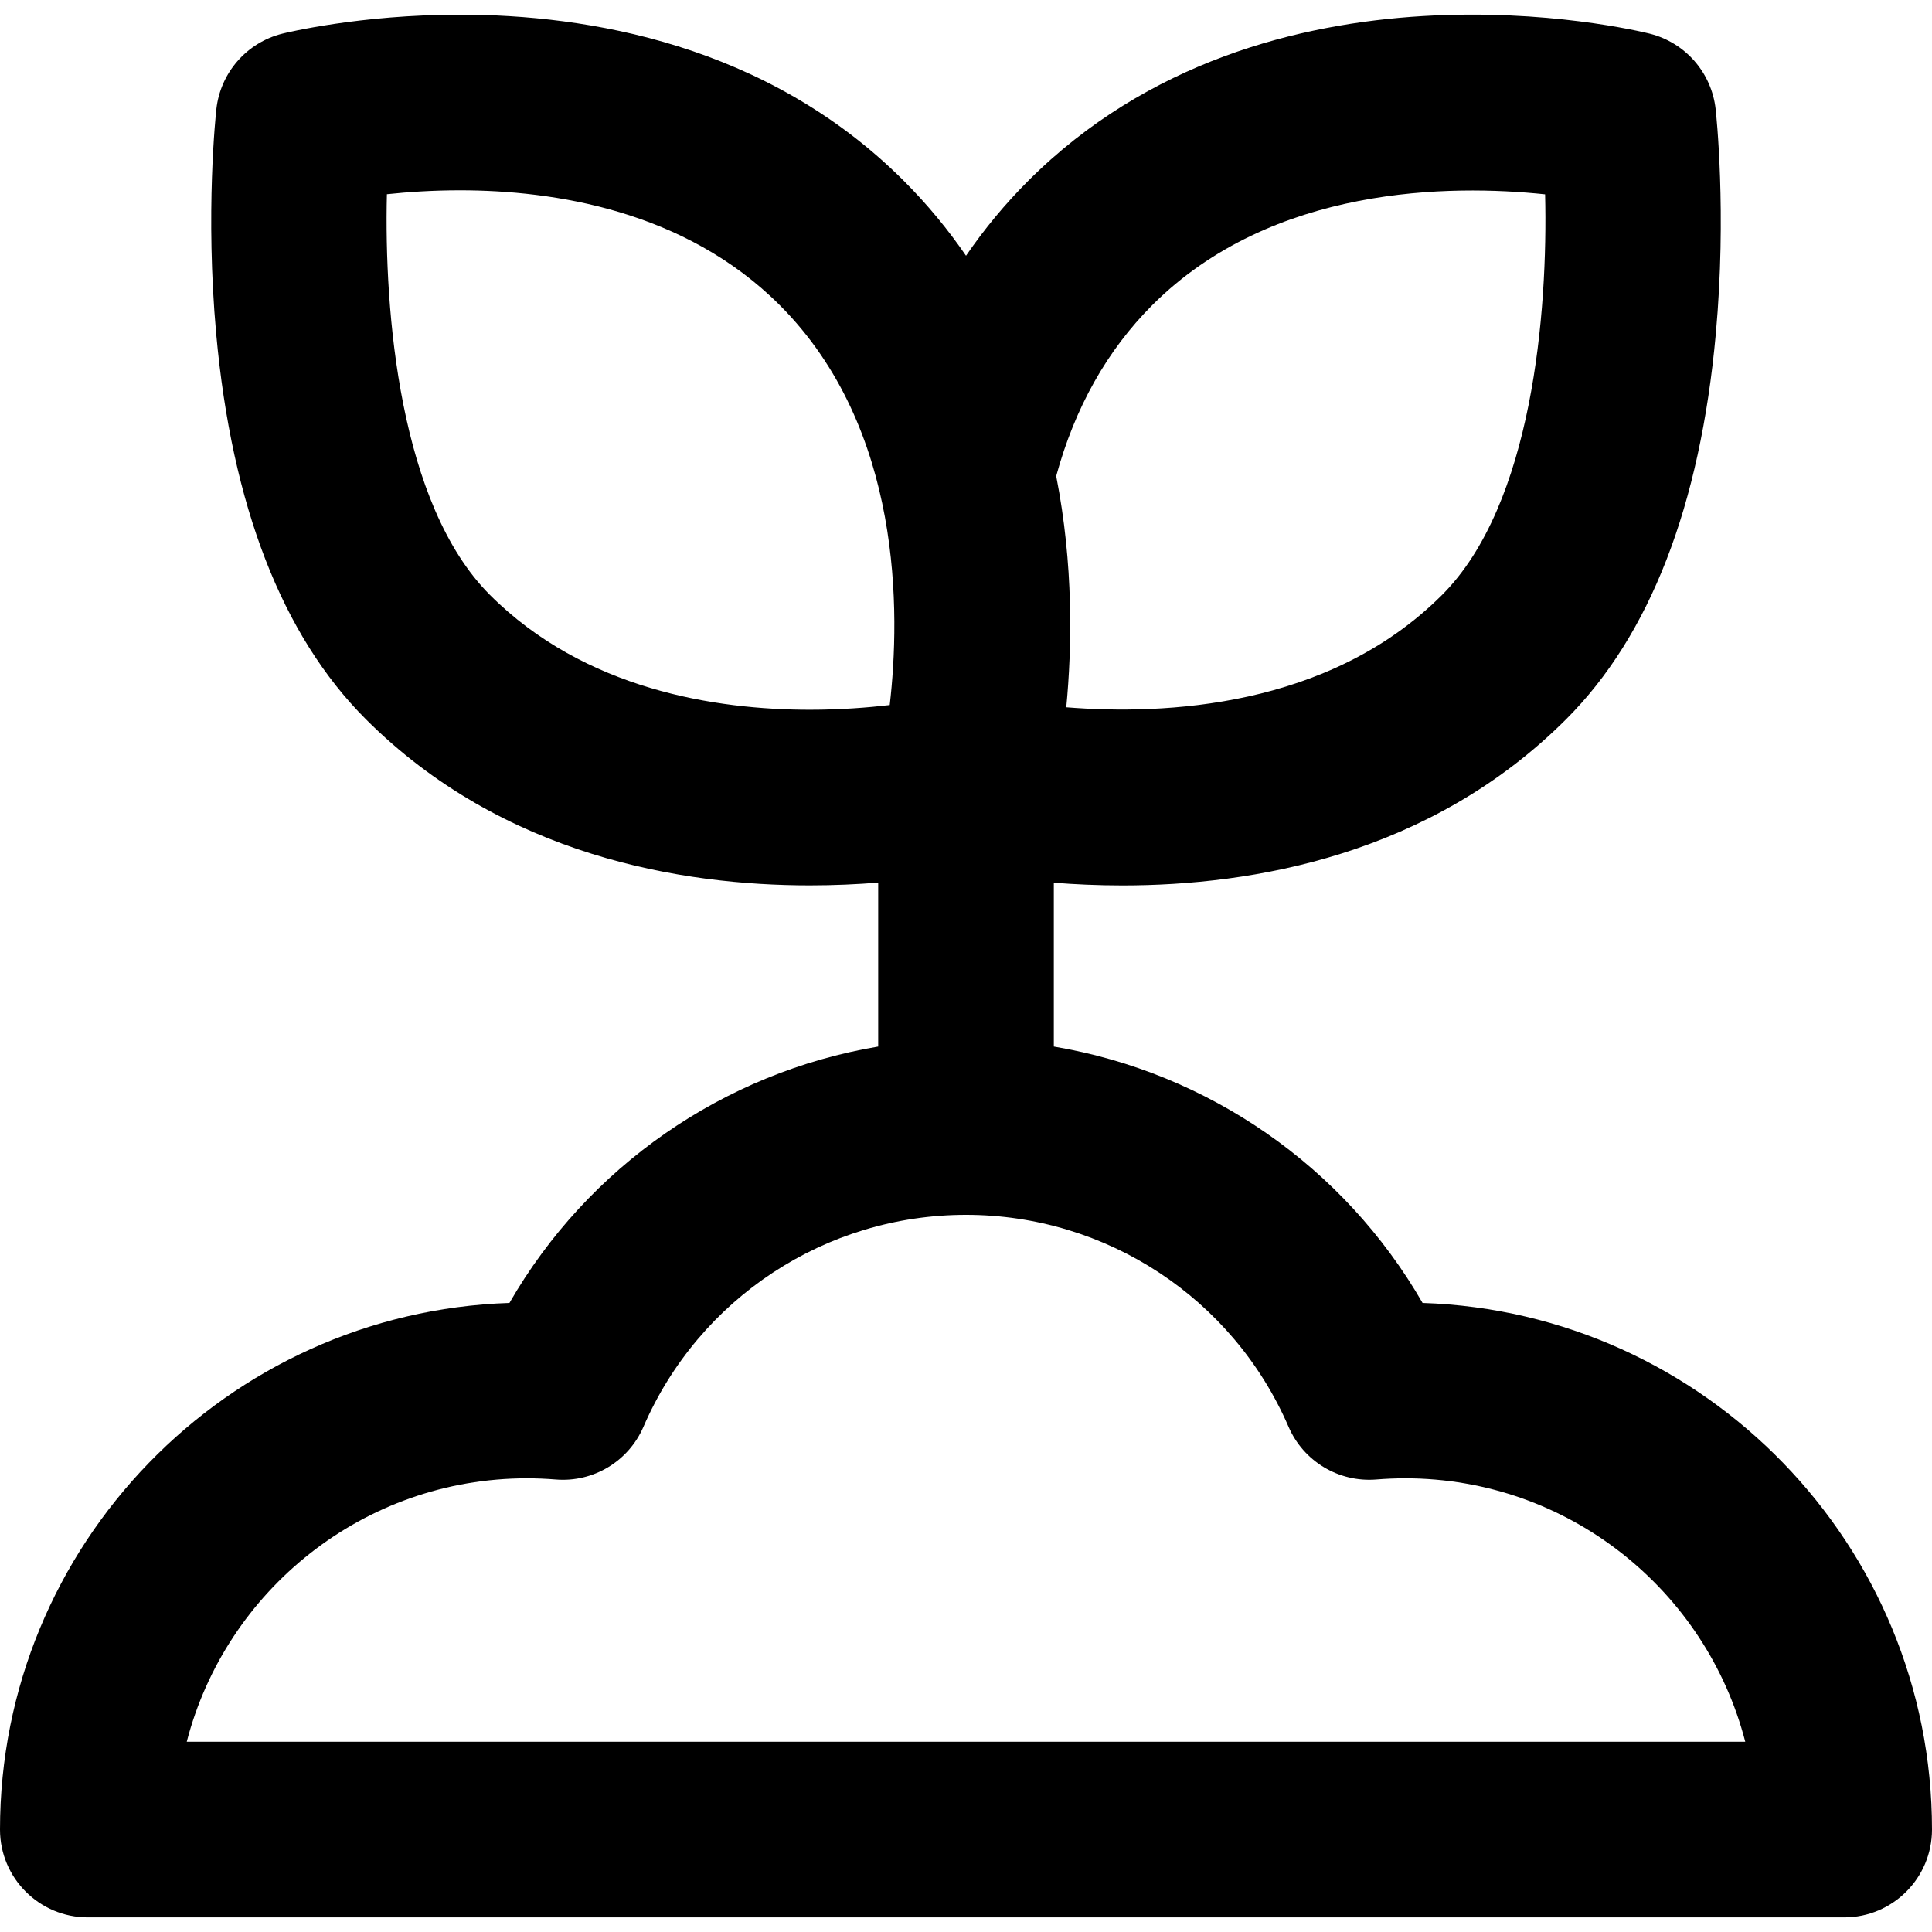 <?xml version="1.0" encoding="iso-8859-1"?>
<!-- Generator: Adobe Illustrator 19.0.0, SVG Export Plug-In . SVG Version: 6.00 Build 0)  -->
<svg version="1.1" id="Layer_1" xmlns="http://www.w3.org/2000/svg" xmlns:xlink="http://www.w3.org/1999/xlink" x="0px" y="0px"
	 viewBox="0 0 330 330" style="enable-background:new 0 0 330 330;" xml:space="preserve">
<path id="XMLID_464_" d="M242.986,222.553c-13.442-23.331-36.599-39.349-62.986-43.795v-27.986
	c3.546,0.282,7.481,0.467,11.705,0.467c22.285,0,52.572-5.157,75.825-28.41c14.278-14.278,22.873-36.422,25.545-65.817
	c1.884-20.716,0.049-37.659-0.03-38.37c-0.692-6.231-5.188-11.375-11.27-12.896c-2.644-0.661-65.278-15.731-106.168,25.159
	c-3.934,3.934-7.47,8.199-10.605,12.777c-3.03-4.42-6.538-8.708-10.607-12.777c-23.473-23.473-54.196-28.4-75.837-28.4
	c-17.165,0-29.801,3.109-30.331,3.241c-6.083,1.52-10.578,6.664-11.271,12.896c-0.079,0.711-1.913,17.654-0.03,38.37
	c2.673,29.395,11.267,51.539,25.545,65.817c23.474,23.473,54.197,28.4,75.838,28.4c4.208,0,8.141-0.188,11.692-0.472v28
	c-26.388,4.447-49.544,20.465-62.986,43.795C38.765,224.134,0,263.878,0,312.505c0,8.284,6.716,15,15,15h300c8.284,0,15-6.716,15-15
	C330,263.878,291.235,224.134,242.986,222.553z M196.819,52.118c20.539-20.538,51.123-20.606,67.096-18.925
	c0.488,20.102-2.142,52.967-17.598,68.422c-19.35,19.35-47.61,20.53-64.19,19.193c0.984-10.278,1.248-24.414-1.721-39.49
	C183.582,69.662,189.091,59.847,196.819,52.118z M83.683,101.616C68.222,86.153,65.595,53.264,66.085,33.174
	c3.536-0.377,7.783-0.669,12.472-0.669c15.972,0,38.413,3.403,54.624,19.613c21.07,21.07,20.596,52.712,18.791,68.309
	c-3.757,0.44-8.436,0.803-13.664,0.803C122.335,121.229,99.894,117.826,83.683,101.616z M31.898,297.505
	c6.677-25.85,30.195-45,58.102-45c1.611,0,3.269,0.068,4.924,0.202c6.409,0.526,12.43-3.098,14.98-8.996
	c9.514-21.995,31.141-36.207,55.096-36.207s45.582,14.212,55.096,36.207c2.551,5.897,8.573,9.512,14.979,8.996
	c1.659-0.134,3.316-0.203,4.926-0.203c27.906,0,51.425,19.15,58.102,45H31.898z"/>
<g>
</g>
<g>
</g>
<g>
</g>
<g>
</g>
<g>
</g>
<g>
</g>
<g>
</g>
<g>
</g>
<g>
</g>
<g>
</g>
<g>
</g>
<g>
</g>
<g>
</g>
<g>
</g>
<g>
</g>
</svg>
